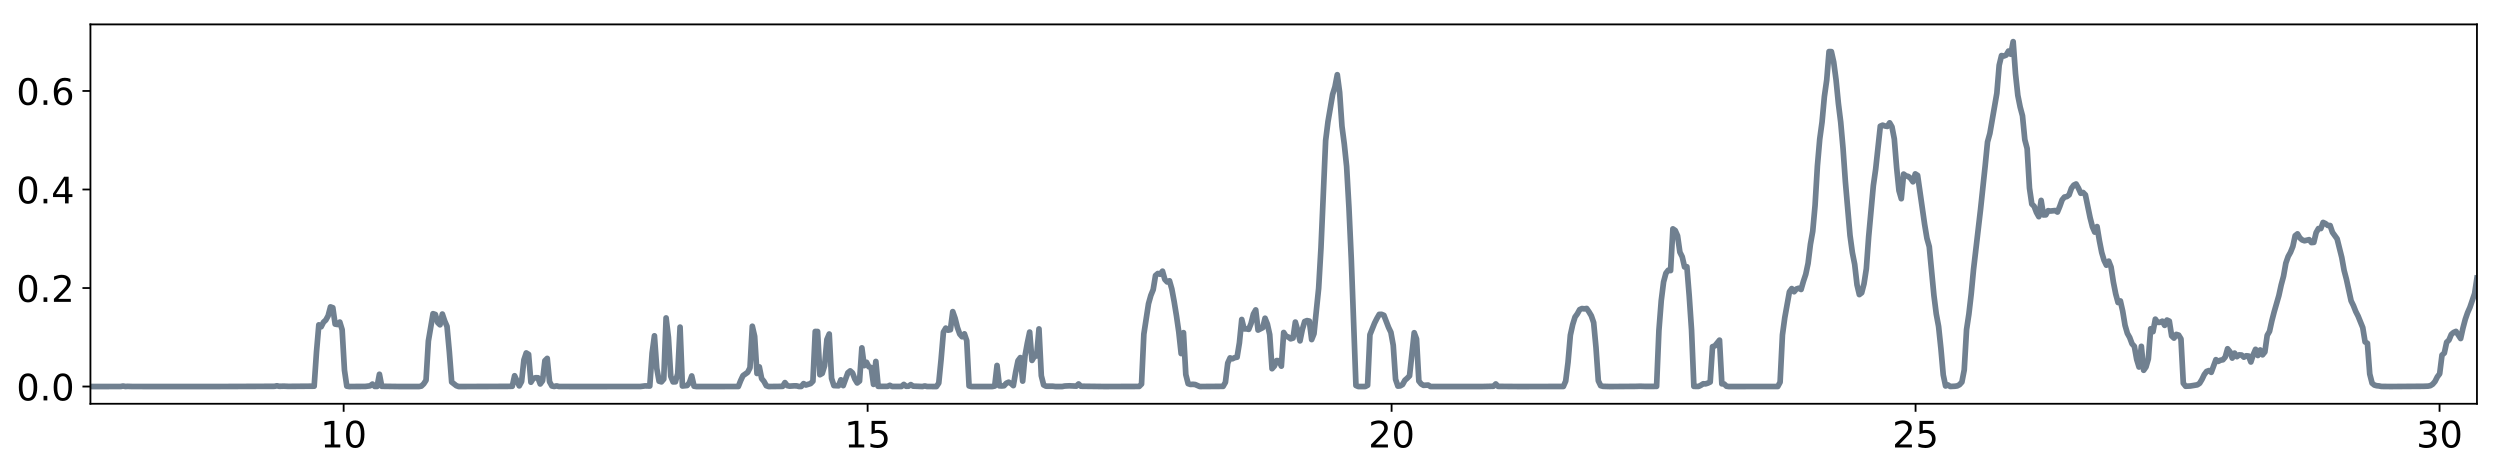 <?xml version="1.0" encoding="utf-8" standalone="no"?>
<!DOCTYPE svg PUBLIC "-//W3C//DTD SVG 1.1//EN"
  "http://www.w3.org/Graphics/SVG/1.1/DTD/svg11.dtd">
<!-- Created with matplotlib (http://matplotlib.org/) -->
<svg height="206pt" version="1.1" viewBox="0 0 1096 206" width="1096pt" xmlns="http://www.w3.org/2000/svg" xmlns:xlink="http://www.w3.org/1999/xlink">
 <defs>
  <style type="text/css">
*{stroke-linecap:butt;stroke-linejoin:round;}
  </style>
 </defs>
 <g id="figure_1">
  <g id="patch_1">
   <path d="M 0 206.705 
L 1096.595 206.705 
L 1096.595 0 
L 0 0 
z
" style="fill:#ffffff;"/>
  </g>
  <g id="axes_1">
   <g id="patch_2">
    <path d="M 39.645 177.02 
L 1085.895 177.02 
L 1085.895 10.7 
L 39.645 10.7 
z
" style="fill:#ffffff;"/>
   </g>
   <g id="matplotlib.axis_1">
    <g id="xtick_1">
     <g id="line2d_1">
      <defs>
       <path d="M 0 0 
L 0 3.5 
" id="mdc8e18b5a6" style="stroke:#000000;stroke-width:0.8;"/>
      </defs>
      <g>
       <use style="stroke:#000000;stroke-width:0.8;" x="150.656" xlink:href="#mdc8e18b5a6" y="177.02"/>
      </g>
     </g>
     <g id="text_1">
      <!-- 10 -->
      <defs>
       <path d="M 12.406 8.297 
L 28.516 8.297 
L 28.516 63.922 
L 10.984 60.406 
L 10.984 69.391 
L 28.422 72.906 
L 38.281 72.906 
L 38.281 8.297 
L 54.391 8.297 
L 54.391 0 
L 12.406 0 
z
" id="DejaVuSans-31"/>
       <path d="M 31.781 66.406 
Q 24.172 66.406 20.328 58.906 
Q 16.5 51.422 16.5 36.375 
Q 16.5 21.391 20.328 13.891 
Q 24.172 6.391 31.781 6.391 
Q 39.453 6.391 43.281 13.891 
Q 47.125 21.391 47.125 36.375 
Q 47.125 51.422 43.281 58.906 
Q 39.453 66.406 31.781 66.406 
z
M 31.781 74.219 
Q 44.047 74.219 50.516 64.516 
Q 56.984 54.828 56.984 36.375 
Q 56.984 17.969 50.516 8.266 
Q 44.047 -1.422 31.781 -1.422 
Q 19.531 -1.422 13.062 8.266 
Q 6.594 17.969 6.594 36.375 
Q 6.594 54.828 13.062 64.516 
Q 19.531 74.219 31.781 74.219 
z
" id="DejaVuSans-30"/>
      </defs>
      <g transform="translate(140.476 196.178)scale(0.16 -0.16)">
       <use xlink:href="#DejaVuSans-31"/>
       <use x="63.623" xlink:href="#DejaVuSans-30"/>
      </g>
     </g>
    </g>
    <g id="xtick_2">
     <g id="line2d_2">
      <g>
       <use style="stroke:#000000;stroke-width:0.8;" x="380.366" xlink:href="#mdc8e18b5a6" y="177.02"/>
      </g>
     </g>
     <g id="text_2">
      <!-- 15 -->
      <defs>
       <path d="M 10.797 72.906 
L 49.516 72.906 
L 49.516 64.594 
L 19.828 64.594 
L 19.828 46.734 
Q 21.969 47.469 24.109 47.828 
Q 26.266 48.188 28.422 48.188 
Q 40.625 48.188 47.75 41.5 
Q 54.891 34.812 54.891 23.391 
Q 54.891 11.625 47.562 5.094 
Q 40.234 -1.422 26.906 -1.422 
Q 22.312 -1.422 17.547 -0.641 
Q 12.797 0.141 7.719 1.703 
L 7.719 11.625 
Q 12.109 9.234 16.797 8.062 
Q 21.484 6.891 26.703 6.891 
Q 35.156 6.891 40.078 11.328 
Q 45.016 15.766 45.016 23.391 
Q 45.016 31 40.078 35.438 
Q 35.156 39.891 26.703 39.891 
Q 22.75 39.891 18.812 39.016 
Q 14.891 38.141 10.797 36.281 
z
" id="DejaVuSans-35"/>
      </defs>
      <g transform="translate(370.186 196.178)scale(0.16 -0.16)">
       <use xlink:href="#DejaVuSans-31"/>
       <use x="63.623" xlink:href="#DejaVuSans-35"/>
      </g>
     </g>
    </g>
    <g id="xtick_3">
     <g id="line2d_3">
      <g>
       <use style="stroke:#000000;stroke-width:0.8;" x="610.076" xlink:href="#mdc8e18b5a6" y="177.02"/>
      </g>
     </g>
     <g id="text_3">
      <!-- 20 -->
      <defs>
       <path d="M 19.188 8.297 
L 53.609 8.297 
L 53.609 0 
L 7.328 0 
L 7.328 8.297 
Q 12.938 14.109 22.625 23.891 
Q 32.328 33.688 34.812 36.531 
Q 39.547 41.844 41.422 45.531 
Q 43.312 49.219 43.312 52.781 
Q 43.312 58.594 39.234 62.25 
Q 35.156 65.922 28.609 65.922 
Q 23.969 65.922 18.812 64.312 
Q 13.672 62.703 7.812 59.422 
L 7.812 69.391 
Q 13.766 71.781 18.938 73 
Q 24.125 74.219 28.422 74.219 
Q 39.75 74.219 46.484 68.547 
Q 53.219 62.891 53.219 53.422 
Q 53.219 48.922 51.531 44.891 
Q 49.859 40.875 45.406 35.406 
Q 44.188 33.984 37.641 27.219 
Q 31.109 20.453 19.188 8.297 
z
" id="DejaVuSans-32"/>
      </defs>
      <g transform="translate(599.896 196.178)scale(0.16 -0.16)">
       <use xlink:href="#DejaVuSans-32"/>
       <use x="63.623" xlink:href="#DejaVuSans-30"/>
      </g>
     </g>
    </g>
    <g id="xtick_4">
     <g id="line2d_4">
      <g>
       <use style="stroke:#000000;stroke-width:0.8;" x="839.786" xlink:href="#mdc8e18b5a6" y="177.02"/>
      </g>
     </g>
     <g id="text_4">
      <!-- 25 -->
      <g transform="translate(829.606 196.178)scale(0.16 -0.16)">
       <use xlink:href="#DejaVuSans-32"/>
       <use x="63.623" xlink:href="#DejaVuSans-35"/>
      </g>
     </g>
    </g>
    <g id="xtick_5">
     <g id="line2d_5">
      <g>
       <use style="stroke:#000000;stroke-width:0.8;" x="1069.496" xlink:href="#mdc8e18b5a6" y="177.02"/>
      </g>
     </g>
     <g id="text_5">
      <!-- 30 -->
      <defs>
       <path d="M 40.578 39.312 
Q 47.656 37.797 51.625 33 
Q 55.609 28.219 55.609 21.188 
Q 55.609 10.406 48.188 4.484 
Q 40.766 -1.422 27.094 -1.422 
Q 22.516 -1.422 17.656 -0.516 
Q 12.797 0.391 7.625 2.203 
L 7.625 11.719 
Q 11.719 9.328 16.594 8.109 
Q 21.484 6.891 26.812 6.891 
Q 36.078 6.891 40.938 10.547 
Q 45.797 14.203 45.797 21.188 
Q 45.797 27.641 41.281 31.266 
Q 36.766 34.906 28.719 34.906 
L 20.219 34.906 
L 20.219 43.016 
L 29.109 43.016 
Q 36.375 43.016 40.234 45.922 
Q 44.094 48.828 44.094 54.297 
Q 44.094 59.906 40.109 62.906 
Q 36.141 65.922 28.719 65.922 
Q 24.656 65.922 20.016 65.031 
Q 15.375 64.156 9.812 62.312 
L 9.812 71.094 
Q 15.438 72.656 20.344 73.438 
Q 25.25 74.219 29.594 74.219 
Q 40.828 74.219 47.359 69.109 
Q 53.906 64.016 53.906 55.328 
Q 53.906 49.266 50.438 45.094 
Q 46.969 40.922 40.578 39.312 
z
" id="DejaVuSans-33"/>
      </defs>
      <g transform="translate(1059.316 196.178)scale(0.16 -0.16)">
       <use xlink:href="#DejaVuSans-33"/>
       <use x="63.623" xlink:href="#DejaVuSans-30"/>
      </g>
     </g>
    </g>
   </g>
   <g id="matplotlib.axis_2">
    <g id="ytick_1">
     <g id="line2d_6">
      <defs>
       <path d="M 0 0 
L -3.5 0 
" id="m6607f64e7b" style="stroke:#000000;stroke-width:0.8;"/>
      </defs>
      <g>
       <use style="stroke:#000000;stroke-width:0.8;" x="39.645" xlink:href="#m6607f64e7b" y="169.46"/>
      </g>
     </g>
     <g id="text_6">
      <!-- 0.0 -->
      <defs>
       <path d="M 10.688 12.406 
L 21 12.406 
L 21 0 
L 10.688 0 
z
" id="DejaVuSans-2e"/>
      </defs>
      <g transform="translate(7.2 175.539)scale(0.16 -0.16)">
       <use xlink:href="#DejaVuSans-30"/>
       <use x="63.623" xlink:href="#DejaVuSans-2e"/>
       <use x="95.41" xlink:href="#DejaVuSans-30"/>
      </g>
     </g>
    </g>
    <g id="ytick_2">
     <g id="line2d_7">
      <g>
       <use style="stroke:#000000;stroke-width:0.8;" x="39.645" xlink:href="#m6607f64e7b" y="126.269"/>
      </g>
     </g>
     <g id="text_7">
      <!-- 0.2 -->
      <g transform="translate(7.2 132.348)scale(0.16 -0.16)">
       <use xlink:href="#DejaVuSans-30"/>
       <use x="63.623" xlink:href="#DejaVuSans-2e"/>
       <use x="95.41" xlink:href="#DejaVuSans-32"/>
      </g>
     </g>
    </g>
    <g id="ytick_3">
     <g id="line2d_8">
      <g>
       <use style="stroke:#000000;stroke-width:0.8;" x="39.645" xlink:href="#m6607f64e7b" y="83.078"/>
      </g>
     </g>
     <g id="text_8">
      <!-- 0.4 -->
      <defs>
       <path d="M 37.797 64.312 
L 12.891 25.391 
L 37.797 25.391 
z
M 35.203 72.906 
L 47.609 72.906 
L 47.609 25.391 
L 58.016 25.391 
L 58.016 17.188 
L 47.609 17.188 
L 47.609 0 
L 37.797 0 
L 37.797 17.188 
L 4.891 17.188 
L 4.891 26.703 
z
" id="DejaVuSans-34"/>
      </defs>
      <g transform="translate(7.2 89.157)scale(0.16 -0.16)">
       <use xlink:href="#DejaVuSans-30"/>
       <use x="63.623" xlink:href="#DejaVuSans-2e"/>
       <use x="95.41" xlink:href="#DejaVuSans-34"/>
      </g>
     </g>
    </g>
    <g id="ytick_4">
     <g id="line2d_9">
      <g>
       <use style="stroke:#000000;stroke-width:0.8;" x="39.645" xlink:href="#m6607f64e7b" y="39.887"/>
      </g>
     </g>
     <g id="text_9">
      <!-- 0.6 -->
      <defs>
       <path d="M 33.016 40.375 
Q 26.375 40.375 22.484 35.828 
Q 18.609 31.297 18.609 23.391 
Q 18.609 15.531 22.484 10.953 
Q 26.375 6.391 33.016 6.391 
Q 39.656 6.391 43.531 10.953 
Q 47.406 15.531 47.406 23.391 
Q 47.406 31.297 43.531 35.828 
Q 39.656 40.375 33.016 40.375 
z
M 52.594 71.297 
L 52.594 62.312 
Q 48.875 64.062 45.094 64.984 
Q 41.312 65.922 37.594 65.922 
Q 27.828 65.922 22.672 59.328 
Q 17.531 52.734 16.797 39.406 
Q 19.672 43.656 24.016 45.922 
Q 28.375 48.188 33.594 48.188 
Q 44.578 48.188 50.953 41.516 
Q 57.328 34.859 57.328 23.391 
Q 57.328 12.156 50.688 5.359 
Q 44.047 -1.422 33.016 -1.422 
Q 20.359 -1.422 13.672 8.266 
Q 6.984 17.969 6.984 36.375 
Q 6.984 53.656 15.188 63.938 
Q 23.391 74.219 37.203 74.219 
Q 40.922 74.219 44.703 73.484 
Q 48.484 72.75 52.594 71.297 
z
" id="DejaVuSans-36"/>
      </defs>
      <g transform="translate(7.2 45.966)scale(0.16 -0.16)">
       <use xlink:href="#DejaVuSans-30"/>
       <use x="63.623" xlink:href="#DejaVuSans-2e"/>
       <use x="95.41" xlink:href="#DejaVuSans-36"/>
      </g>
     </g>
    </g>
   </g>
   <g id="line2d_10">
    <path clip-path="url(#p63028955ec)" d="M 39.645 169.459 
L 52.928 169.442 
L 53.95 169.237 
L 54.971 169.438 
L 55.993 169.373 
L 58.037 169.446 
L 93.797 169.459 
L 120.362 169.359 
L 121.384 169.129 
L 122.405 169.354 
L 124.448 169.296 
L 126.492 169.386 
L 137.731 169.3 
L 138.753 154.257 
L 139.775 142.417 
L 140.796 143.248 
L 141.818 141.25 
L 142.84 140.301 
L 143.862 138.432 
L 144.883 134.545 
L 145.905 134.915 
L 146.927 142.084 
L 147.948 142.27 
L 148.97 141.203 
L 149.992 144.552 
L 151.014 162.293 
L 152.035 169.285 
L 153.057 169.453 
L 160.209 169.406 
L 162.253 169.15 
L 163.275 168.382 
L 164.296 169.418 
L 165.318 169.406 
L 166.339 164.084 
L 167.361 169.348 
L 175.535 169.46 
L 183.709 169.46 
L 184.731 169.264 
L 185.753 168.282 
L 186.774 166.713 
L 187.796 149.525 
L 189.839 137.526 
L 190.861 137.869 
L 191.883 141.414 
L 192.904 142.394 
L 193.926 137.688 
L 194.948 140.72 
L 195.97 143.088 
L 196.991 154.248 
L 198.013 167.497 
L 200.057 169.098 
L 201.078 169.458 
L 222.535 169.394 
L 224.578 169.345 
L 225.6 164.732 
L 227.643 169.163 
L 228.665 167.263 
L 229.686 157.777 
L 230.708 154.727 
L 231.73 155.36 
L 232.752 167.563 
L 233.773 165.926 
L 234.795 165.603 
L 235.817 165.61 
L 236.839 168.327 
L 237.86 166.935 
L 238.882 158.136 
L 239.904 157.125 
L 240.926 167.375 
L 241.947 169.216 
L 242.969 169.427 
L 243.991 169.179 
L 245.013 169.435 
L 253.186 169.459 
L 280.773 169.436 
L 282.817 169.172 
L 284.86 169.237 
L 285.882 154.829 
L 286.904 147.221 
L 287.925 161.493 
L 288.947 167.113 
L 289.969 167.413 
L 290.991 166.209 
L 292.012 139.383 
L 293.034 147.898 
L 294.055 164.935 
L 295.077 167.425 
L 296.099 167.389 
L 297.121 163.769 
L 298.142 143.409 
L 299.164 169.22 
L 301.208 169.016 
L 302.229 167.794 
L 303.251 164.819 
L 304.273 169.307 
L 305.295 169.459 
L 323.686 169.443 
L 324.707 166.853 
L 325.729 164.677 
L 327.773 163.245 
L 328.794 161.232 
L 329.816 143.029 
L 330.838 147.46 
L 331.86 163.73 
L 332.881 160.841 
L 333.903 165.969 
L 334.925 167.217 
L 335.946 169.098 
L 336.968 169.459 
L 343.098 169.385 
L 344.12 167.732 
L 345.142 169.06 
L 346.164 169.285 
L 348.207 169.148 
L 349.229 169.17 
L 350.251 169.432 
L 351.272 169.422 
L 352.294 168.18 
L 353.316 168.785 
L 355.359 168.166 
L 356.381 167.119 
L 357.403 145.32 
L 358.424 145.329 
L 359.446 164.283 
L 360.468 163.69 
L 361.49 160.378 
L 362.511 148.867 
L 363.533 146.436 
L 364.555 165.901 
L 365.577 169.042 
L 367.62 169.133 
L 368.642 166.508 
L 369.664 169.051 
L 371.707 163.417 
L 372.729 162.594 
L 373.751 163.502 
L 374.772 166.19 
L 375.794 167.881 
L 376.816 167.049 
L 377.838 152.509 
L 378.859 160.291 
L 379.881 158.822 
L 380.902 160.789 
L 381.924 161.145 
L 382.946 168.509 
L 383.968 158.462 
L 384.989 169.369 
L 388.055 169.387 
L 389.076 169.389 
L 390.098 168.927 
L 391.12 169.435 
L 395.207 169.429 
L 396.229 168.528 
L 397.25 169.334 
L 398.272 169.319 
L 399.293 168.617 
L 400.315 169.283 
L 402.359 169.358 
L 404.402 169.454 
L 405.424 169.2 
L 406.446 169.44 
L 410.533 169.456 
L 411.554 167.945 
L 412.576 157.581 
L 413.598 145.574 
L 414.62 143.85 
L 415.641 144.755 
L 416.663 144.548 
L 417.685 136.618 
L 418.707 139.512 
L 419.728 143.566 
L 420.75 146.448 
L 421.771 147.622 
L 422.793 146.361 
L 423.815 149.359 
L 424.837 169.187 
L 425.858 169.459 
L 435.054 169.449 
L 436.076 169.245 
L 437.098 160.221 
L 438.119 169.144 
L 439.141 169.21 
L 440.163 169.116 
L 441.185 167.994 
L 442.206 167.551 
L 443.228 168.115 
L 444.249 169.051 
L 445.271 163.128 
L 446.293 158.136 
L 447.315 156.774 
L 448.336 167.077 
L 449.358 156.07 
L 450.38 150.426 
L 451.402 145.588 
L 452.423 157.997 
L 453.445 156.212 
L 454.467 156.036 
L 455.489 144.201 
L 456.51 164.715 
L 457.532 168.766 
L 458.554 169.301 
L 461.619 169.315 
L 462.641 169.451 
L 465.706 169.452 
L 466.728 169.241 
L 468.771 169.139 
L 471.836 169.279 
L 472.858 168.336 
L 473.88 169.326 
L 484.097 169.453 
L 499.423 169.414 
L 500.445 168.372 
L 501.467 146.474 
L 503.51 133.139 
L 504.532 129.502 
L 505.554 126.999 
L 506.575 120.787 
L 507.597 119.911 
L 508.618 120.21 
L 509.64 118.887 
L 510.662 122.514 
L 511.684 123.602 
L 512.705 123.104 
L 513.727 126.697 
L 514.749 132.21 
L 515.771 138.498 
L 516.792 145.598 
L 517.814 155 
L 518.836 145.839 
L 519.858 164.199 
L 520.879 168.196 
L 521.901 168.546 
L 522.923 168.479 
L 523.945 168.575 
L 525.988 169.455 
L 536.205 169.379 
L 537.227 167.601 
L 538.249 159.165 
L 539.27 156.9 
L 540.292 157.286 
L 541.314 156.792 
L 542.336 156.593 
L 543.357 150.289 
L 544.379 140.058 
L 545.401 144.179 
L 546.423 144.168 
L 547.444 144.379 
L 548.466 141.789 
L 549.487 137.688 
L 550.509 135.867 
L 551.531 144.701 
L 553.574 143.648 
L 554.596 139.514 
L 555.618 142.066 
L 556.64 146.7 
L 557.661 161.636 
L 558.683 160.484 
L 559.705 158.066 
L 560.727 158.183 
L 561.748 160.516 
L 562.77 145.763 
L 563.792 147.382 
L 564.814 147.763 
L 565.835 148.543 
L 566.857 148.218 
L 567.879 141.203 
L 568.901 144.819 
L 569.922 149.432 
L 570.944 144.448 
L 571.966 140.957 
L 572.987 140.554 
L 574.009 140.767 
L 575.031 148.873 
L 576.053 146.307 
L 578.096 126.389 
L 579.118 108.641 
L 581.161 61.612 
L 582.183 53.366 
L 584.227 41.373 
L 585.248 38.043 
L 586.27 32.752 
L 587.292 40.459 
L 588.314 55.346 
L 589.335 63.157 
L 590.357 72.974 
L 591.378 91.011 
L 592.4 113.476 
L 594.444 169.004 
L 595.465 169.456 
L 598.531 169.453 
L 599.552 168.918 
L 600.574 146.744 
L 602.618 141.637 
L 603.639 139.601 
L 604.661 137.825 
L 605.683 137.801 
L 606.705 138.238 
L 608.748 143.541 
L 609.77 145.685 
L 610.792 151.357 
L 611.813 166.293 
L 612.835 169.27 
L 613.856 169.174 
L 614.878 168.578 
L 615.9 166.706 
L 616.922 165.817 
L 617.943 164.765 
L 619.987 145.871 
L 621.009 148.618 
L 622.03 167.061 
L 623.052 168.334 
L 624.074 168.929 
L 626.117 168.812 
L 627.139 169.455 
L 649.617 169.457 
L 654.725 169.328 
L 655.747 168.323 
L 656.769 169.389 
L 661.878 169.426 
L 665.965 169.456 
L 685.378 169.424 
L 686.399 167.072 
L 687.421 158.841 
L 688.443 146.947 
L 689.465 142.302 
L 690.486 138.99 
L 691.508 137.576 
L 692.53 135.73 
L 693.552 135.269 
L 694.573 135.403 
L 695.595 135.237 
L 696.617 136.724 
L 697.638 138.444 
L 698.66 141.428 
L 699.682 152.332 
L 700.703 166.94 
L 701.725 169.076 
L 702.747 169.368 
L 705.812 169.459 
L 717.051 169.389 
L 719.094 169.323 
L 721.138 169.396 
L 726.247 169.388 
L 727.268 144.928 
L 728.29 131.807 
L 729.312 123.609 
L 730.334 119.785 
L 731.355 118.461 
L 732.377 118.627 
L 733.399 100.339 
L 734.421 101.046 
L 735.442 103.377 
L 736.464 110.547 
L 737.486 112.582 
L 738.508 117.041 
L 739.529 116.94 
L 740.551 129.674 
L 741.572 144.691 
L 742.594 169.381 
L 744.638 169.417 
L 745.659 168.906 
L 746.681 168.257 
L 747.703 168.285 
L 748.725 167.966 
L 749.746 167.475 
L 750.768 151.993 
L 751.79 151.642 
L 753.833 149.121 
L 754.855 168.267 
L 755.877 168.348 
L 756.899 169.325 
L 757.92 169.456 
L 779.377 169.434 
L 780.398 167.547 
L 781.42 146.844 
L 782.442 139.291 
L 784.485 127.912 
L 785.507 126.519 
L 786.529 127.896 
L 787.55 126.691 
L 788.572 126.364 
L 789.594 126.903 
L 790.616 123.334 
L 791.637 120.273 
L 792.659 115.451 
L 793.681 107.14 
L 794.703 101.381 
L 795.724 90.068 
L 796.746 72.837 
L 797.768 61.009 
L 798.79 53.491 
L 799.811 42.31 
L 800.833 35.061 
L 801.855 22.612 
L 802.877 22.637 
L 803.898 27.215 
L 804.92 34.944 
L 805.941 45.29 
L 806.963 53.543 
L 807.985 65.01 
L 809.007 79.548 
L 811.05 103.214 
L 812.072 110.717 
L 813.094 115.883 
L 814.115 124.86 
L 815.137 129.148 
L 816.159 128.356 
L 817.181 124.421 
L 818.202 117.823 
L 819.224 103.768 
L 821.268 81.393 
L 822.289 74.197 
L 824.333 55.3 
L 825.354 54.875 
L 826.376 55.231 
L 827.398 55.416 
L 828.419 53.849 
L 829.441 55.613 
L 830.463 60.9 
L 831.485 73.491 
L 832.506 83.566 
L 833.528 87.115 
L 834.55 76.325 
L 835.572 77.094 
L 836.593 77.353 
L 837.615 78.204 
L 838.637 79.699 
L 839.659 76.236 
L 840.68 76.894 
L 843.746 98.31 
L 844.767 104.486 
L 845.789 108.123 
L 847.832 129.485 
L 848.854 137.61 
L 849.876 143.117 
L 850.897 152.816 
L 851.919 164.353 
L 852.941 169.209 
L 853.963 168.747 
L 854.984 169.424 
L 857.028 169.326 
L 858.05 169.183 
L 859.071 168.633 
L 860.093 167.493 
L 861.115 162.208 
L 862.137 144.487 
L 863.158 137.701 
L 864.18 128.86 
L 865.202 118.086 
L 868.267 91.822 
L 870.31 72.609 
L 871.332 62.217 
L 872.354 58.513 
L 875.419 40.864 
L 876.441 28.598 
L 877.462 24.37 
L 878.484 24.561 
L 879.506 24.144 
L 880.528 22.389 
L 881.549 23.773 
L 882.571 18.26 
L 883.593 32.259 
L 884.615 41.818 
L 885.636 46.921 
L 886.658 50.764 
L 887.68 61.251 
L 888.701 65.14 
L 889.723 82.447 
L 890.745 89.442 
L 891.767 90.45 
L 892.788 93.138 
L 893.81 94.982 
L 894.832 87.854 
L 895.854 94.234 
L 896.875 94.195 
L 897.897 92.374 
L 898.919 92.526 
L 900.962 92.305 
L 901.984 92.961 
L 903.006 90.486 
L 904.028 87.646 
L 905.049 86.382 
L 906.071 86.211 
L 907.093 85.442 
L 908.115 82.553 
L 909.136 81.163 
L 910.158 80.663 
L 911.179 82.464 
L 912.201 84.722 
L 913.223 84.398 
L 914.245 85.447 
L 916.288 95.374 
L 917.31 99.414 
L 918.332 101.761 
L 919.353 99.34 
L 920.375 105.495 
L 921.397 110.692 
L 922.419 114.13 
L 923.44 116.254 
L 924.462 114.49 
L 925.484 117.09 
L 926.506 123.675 
L 927.527 128.841 
L 928.549 132.627 
L 929.571 131.931 
L 930.593 136.435 
L 931.614 142.604 
L 932.636 146.139 
L 933.657 147.965 
L 934.679 150.714 
L 935.701 151.849 
L 936.723 157.559 
L 937.744 160.9 
L 938.766 151.833 
L 939.788 162.326 
L 940.81 160.864 
L 941.831 157.349 
L 942.853 144.121 
L 943.875 145.405 
L 944.897 139.926 
L 945.918 141.328 
L 946.94 141.303 
L 947.962 140.814 
L 948.984 142.63 
L 950.005 140.315 
L 951.027 140.779 
L 952.049 147.257 
L 953.07 148.219 
L 954.092 146.599 
L 955.114 146.905 
L 956.135 148.57 
L 957.157 168.022 
L 958.179 169.329 
L 960.222 169.225 
L 963.288 168.712 
L 964.309 168.049 
L 965.331 166.35 
L 966.353 164.207 
L 967.375 162.838 
L 968.396 162.466 
L 969.418 163.225 
L 971.462 157.679 
L 972.483 158.429 
L 973.505 157.908 
L 974.526 157.719 
L 975.548 156.517 
L 976.57 152.893 
L 977.592 154.168 
L 978.613 156.985 
L 979.635 154.797 
L 980.657 156.365 
L 981.679 155.566 
L 982.7 155.647 
L 983.722 156.586 
L 984.744 155.973 
L 985.766 156.083 
L 986.787 158.693 
L 987.809 155.544 
L 988.831 153.15 
L 989.853 155.842 
L 990.875 153.427 
L 991.896 155.556 
L 992.918 154.296 
L 993.94 147.026 
L 994.961 145.258 
L 995.983 140.621 
L 997.005 136.694 
L 999.048 129.604 
L 1000.07 124.945 
L 1001.092 121.121 
L 1002.113 115.37 
L 1003.135 112.43 
L 1004.157 110.607 
L 1005.179 108.048 
L 1006.2 103.334 
L 1007.222 102.527 
L 1008.244 104.275 
L 1009.266 105.186 
L 1010.287 105.552 
L 1012.331 105.073 
L 1013.353 106.347 
L 1014.374 106.255 
L 1015.396 101.999 
L 1016.417 100.196 
L 1017.439 100.209 
L 1018.461 97.519 
L 1019.483 98.004 
L 1020.504 98.841 
L 1021.526 98.877 
L 1022.548 101.859 
L 1024.591 104.704 
L 1026.635 112.873 
L 1027.657 118.56 
L 1028.678 122.451 
L 1030.722 131.876 
L 1031.744 133.98 
L 1032.765 136.554 
L 1033.787 138.567 
L 1035.831 143.614 
L 1036.852 149.891 
L 1037.874 150.51 
L 1038.895 163.946 
L 1039.917 167.97 
L 1040.939 168.825 
L 1041.961 169.103 
L 1042.982 169.196 
L 1044.004 169.412 
L 1048.091 169.455 
L 1062.395 169.352 
L 1064.439 169.279 
L 1065.46 169.079 
L 1066.482 168.442 
L 1067.504 167.231 
L 1068.526 165.213 
L 1069.547 163.862 
L 1070.569 155.68 
L 1071.591 154.767 
L 1072.613 150.05 
L 1073.634 149.062 
L 1074.656 146.6 
L 1075.678 145.739 
L 1076.7 145.286 
L 1078.743 148.409 
L 1079.765 143.823 
L 1080.786 139.972 
L 1081.808 137.027 
L 1082.83 134.71 
L 1084.873 128.711 
L 1085.895 121.941 
L 1085.895 121.941 
" style="fill:none;stroke:#708090;stroke-linecap:square;stroke-width:2.5;"/>
   </g>
   <g id="patch_3">
    <path d="M 39.645 177.02 
L 39.645 10.7 
" style="fill:none;stroke:#000000;stroke-linecap:square;stroke-linejoin:miter;stroke-width:0.8;"/>
   </g>
   <g id="patch_4">
    <path d="M 1085.895 177.02 
L 1085.895 10.7 
" style="fill:none;stroke:#000000;stroke-linecap:square;stroke-linejoin:miter;stroke-width:0.8;"/>
   </g>
   <g id="patch_5">
    <path d="M 39.645 177.02 
L 1085.895 177.02 
" style="fill:none;stroke:#000000;stroke-linecap:square;stroke-linejoin:miter;stroke-width:0.8;"/>
   </g>
   <g id="patch_6">
    <path d="M 39.645 10.7 
L 1085.895 10.7 
" style="fill:none;stroke:#000000;stroke-linecap:square;stroke-linejoin:miter;stroke-width:0.8;"/>
   </g>
  </g>
 </g>
 <defs>
  <clipPath id="p63028955ec">
   <rect height="166.32" width="1046.25" x="39.645" y="10.7"/>
  </clipPath>
 </defs>
</svg>
